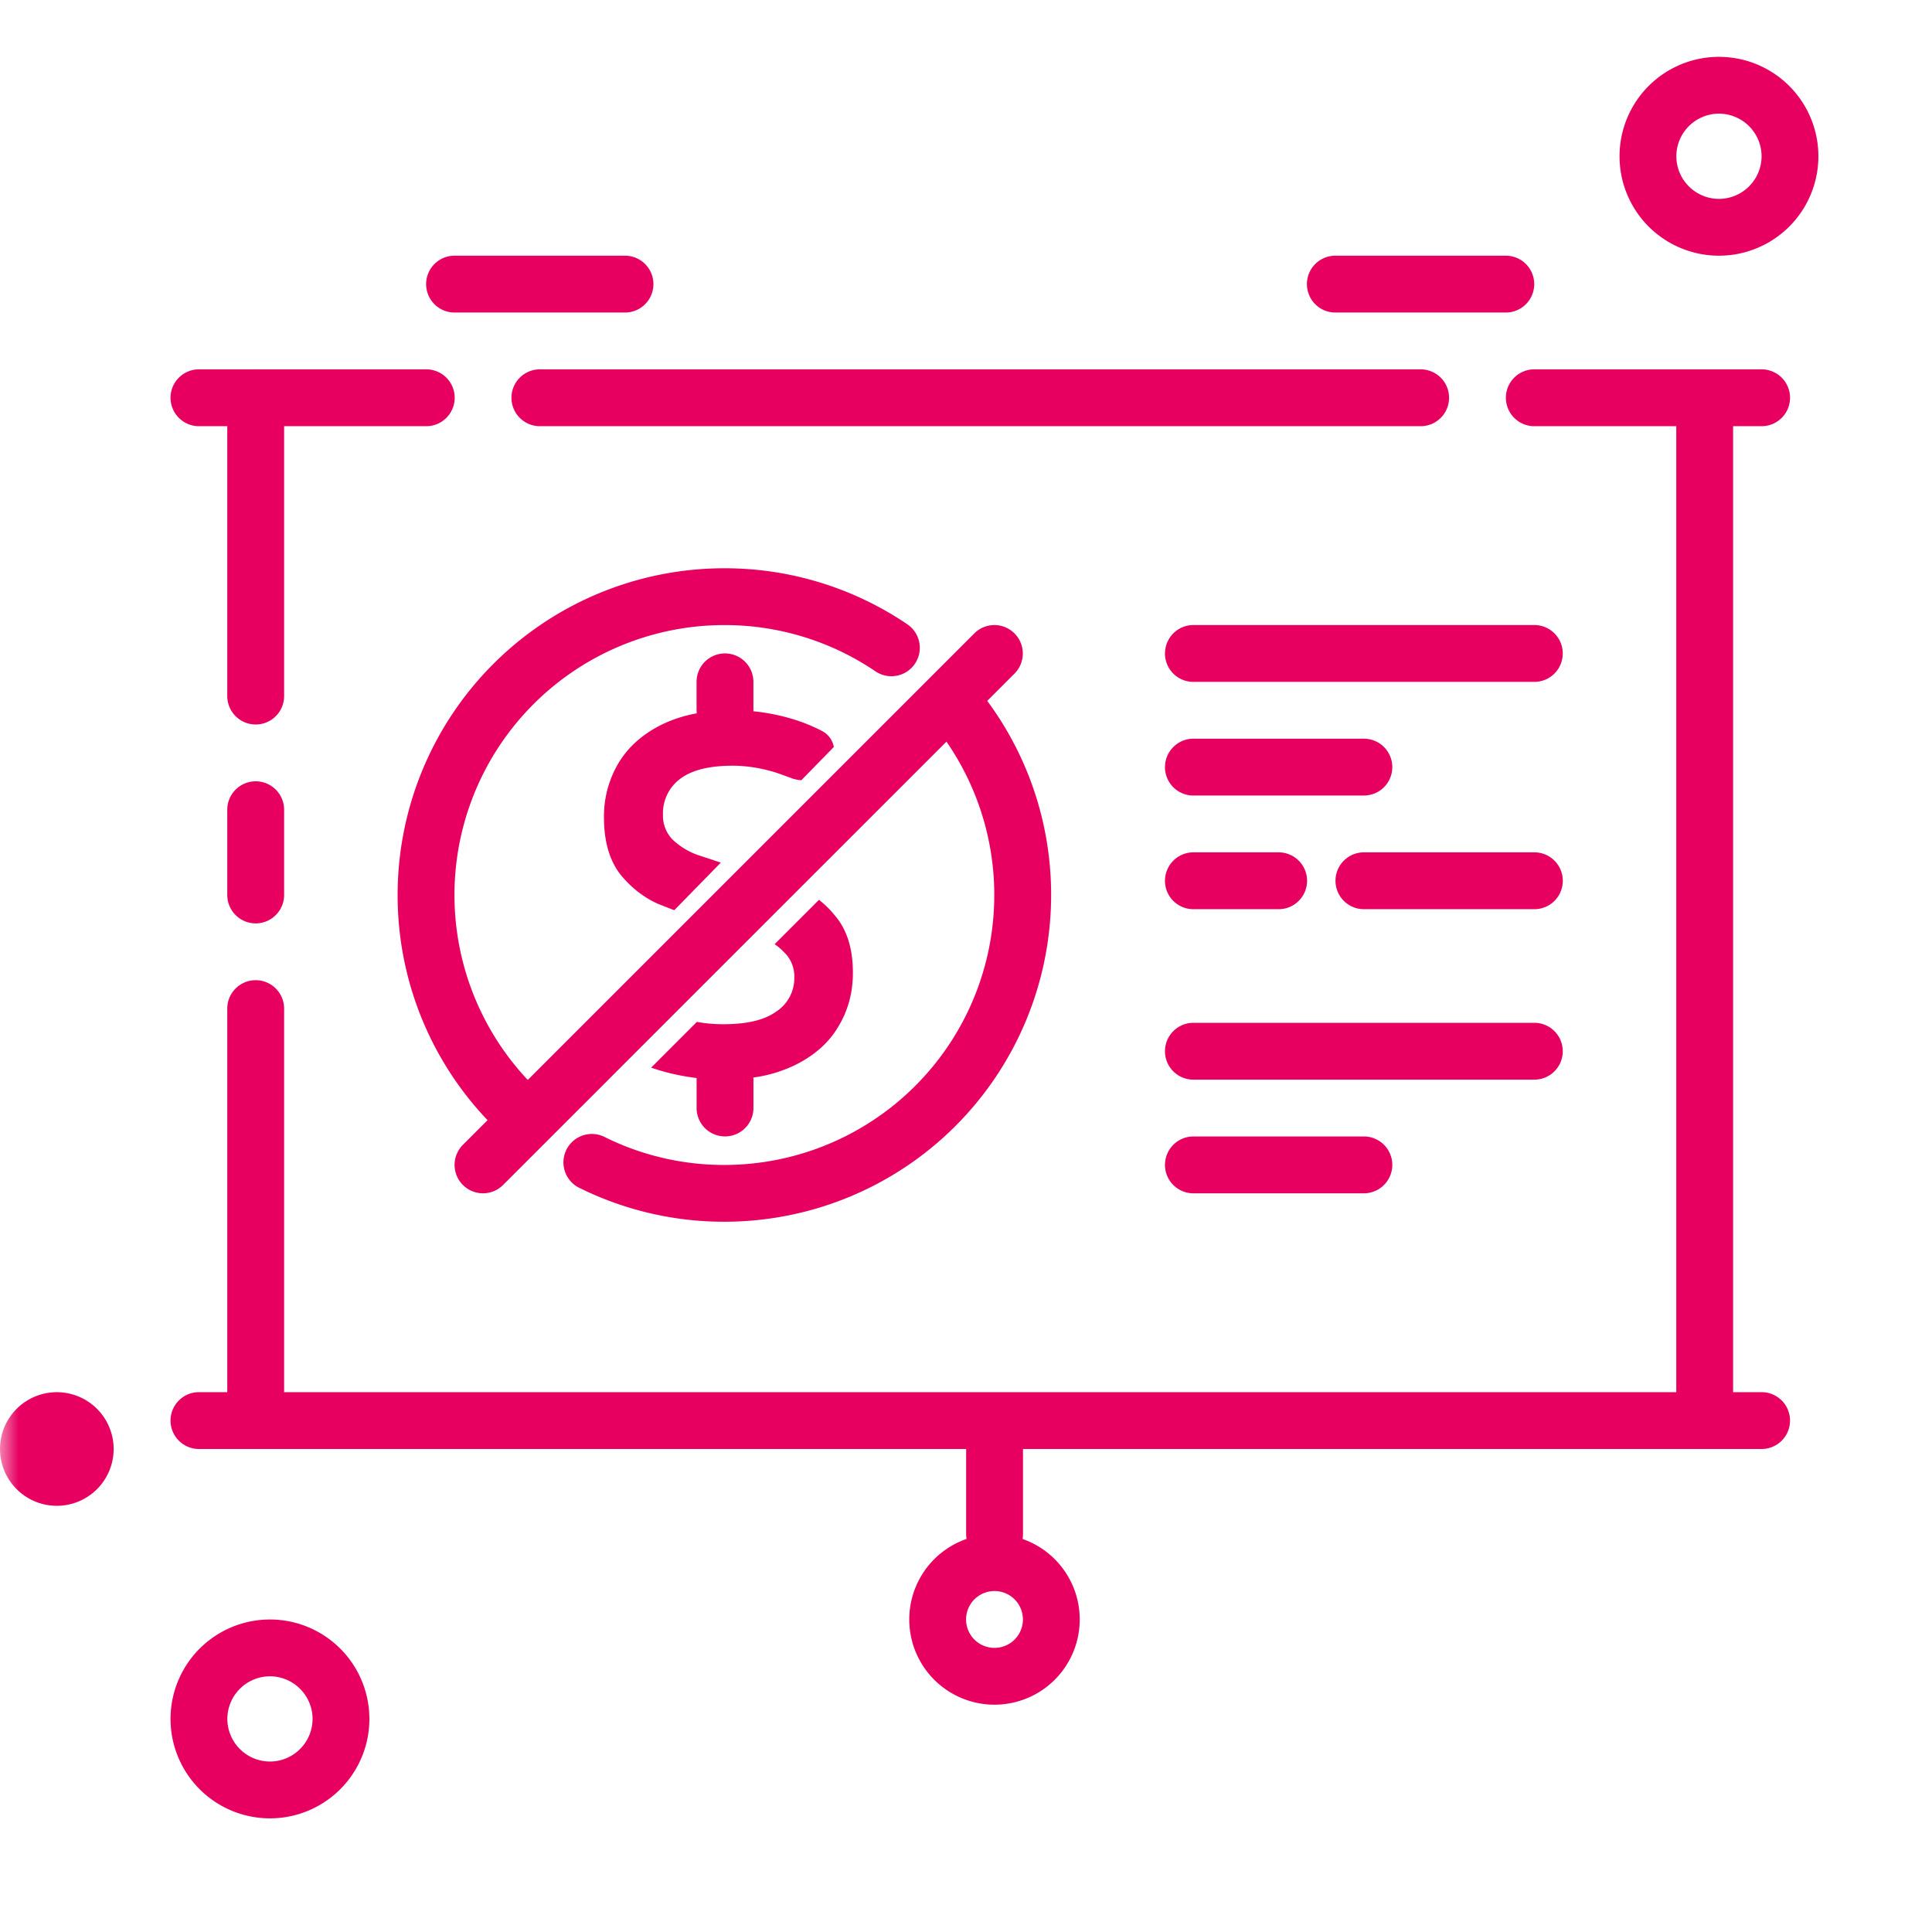 <svg xmlns="http://www.w3.org/2000/svg" xmlns:xlink="http://www.w3.org/1999/xlink" width="52" height="52" fill="none"><mask id="a" width="52" height="52" x="0" y="0" maskUnits="userSpaceOnUse" style="mask-type:alpha"><path fill="#787878" d="M0 0h52v52H0z"/></mask><g fill="#e80061" mask="url(#a)"><path d="M46.266 3.059a1.15 1.15 0 0 0-1.147 1.147 1.15 1.15 0 0 0 1.147 1.147 1.15 1.15 0 0 0 1.147-1.147 1.15 1.15 0 0 0-1.147-1.147zM43.59 4.206a2.676 2.676 0 1 1 5.352 0 2.676 2.676 0 0 1-5.352 0zM7.266 45.118a1.15 1.15 0 0 0-1.147 1.147 1.15 1.15 0 0 0 1.147 1.147 1.15 1.15 0 0 0 1.147-1.147 1.15 1.15 0 0 0-1.147-1.147zM4.59 46.265a2.676 2.676 0 1 1 5.352 0 2.676 2.676 0 0 1-5.352 0zM3.059 39a1.53 1.53 0 0 1-1.529 1.529A1.53 1.53 0 0 1 0 39a1.53 1.53 0 0 1 1.529-1.529A1.53 1.53 0 0 1 3.059 39zM4.59 10.706c0-.422.342-.765.765-.765h6.118a.765.765 0 1 1 0 1.53H5.355a.765.765 0 0 1-.765-.765zm9.176 0c0-.422.342-.765.765-.765h23.706a.765.765 0 1 1 0 1.53H14.531a.765.765 0 0 1-.765-.765zm26.765 0c0-.422.342-.765.765-.765h6.118a.765.765 0 1 1 0 1.53h-6.118a.765.765 0 0 1-.765-.765zM4.59 38.235c0-.422.342-.765.765-.765h42.059a.765.765 0 1 1 0 1.53H5.355a.765.765 0 0 1-.765-.765z"/><path d="M26.769 38.235c.422 0 .765.342.765.765v2.294a.765.765 0 1 1-1.53 0V39c0-.422.342-.765.765-.765z"/><path d="M26.767 42.823a.765.765 0 1 0 0 1.53.765.765 0 0 0 0-1.53zm-2.294.765a2.294 2.294 0 1 1 4.588 0 2.294 2.294 0 0 1-4.588 0zM6.882 9.941c.422 0 .765.342.765.765v8.029a.765.765 0 1 1-1.53 0v-8.029c0-.422.342-.765.765-.765zm0 11.088c.422 0 .765.342.765.765v2.294a.765.765 0 1 1-1.53 0v-2.294c0-.422.342-.765.765-.765zm0 5.353c.422 0 .765.342.765.765v10.706a.765.765 0 1 1-1.53 0V27.147c0-.422.342-.765.765-.765zm39-16.058c.422 0 .765.342.765.765v26.382a.765.765 0 1 1-1.53 0V11.088c0-.422.342-.765.765-.765zm-26.385 6.5a7.265 7.265 0 0 0-4.94 12.592.764.764 0 1 1-1.041 1.121 8.77 8.77 0 0 1-2.814-6.448 8.794 8.794 0 0 1 8.794-8.794 8.75 8.75 0 0 1 4.925 1.508.764.764 0 1 1-.858 1.266 7.224 7.224 0 0 0-4.068-1.245zm5.605 1.465a.764.764 0 0 1 1.078.084 8.76 8.76 0 0 1 2.111 5.716 8.794 8.794 0 0 1-8.794 8.794 8.76 8.76 0 0 1-3.87-.895.765.765 0 1 1 .673-1.372 7.23 7.23 0 0 0 3.196.739 7.265 7.265 0 0 0 5.522-11.986.764.764 0 0 1 .084-1.078z"/><path d="M22.443 20.105a.602.602 0 0 0-.307-.424 4.5 4.5 0 0 0-.855-.343 5.58 5.58 0 0 0-1.003-.194v-.792a.765.765 0 1 0-1.53 0v.765a.76.76 0 0 0 .005.083 3.6 3.6 0 0 0-.945.304c-.517.258-.907.607-1.17 1.049a2.803 2.803 0 0 0-.382 1.45c0 .635.144 1.141.431 1.519.296.368.644.64 1.046.815l.415.162 1.253-1.282-.621-.205a1.916 1.916 0 0 1-.677-.414.925.925 0 0 1-.259-.677 1.15 1.15 0 0 1 .456-.953c.312-.239.784-.359 1.416-.359.386 0 .784.064 1.194.193l.357.129a.95.95 0 0 0 .301.069l.874-.894zm-.402 4.116-1.192 1.192a1.54 1.54 0 0 1 .259.221.9.9 0 0 1 .271.677 1.07 1.07 0 0 1-.48.911c-.312.23-.788.345-1.428.345a4.12 4.12 0 0 1-.715-.062l-1.231 1.231a5.98 5.98 0 0 0 1.225.279l-.001.042v.765a.765.765 0 1 0 1.53 0v-.765l-.002-.055a3.74 3.74 0 0 0 1.115-.332c.525-.258.915-.603 1.17-1.036.263-.433.394-.916.394-1.45 0-.626-.148-1.123-.443-1.491a2.75 2.75 0 0 0-.471-.475zm5.264-7.173a.765.765 0 0 1 0 1.082L13.54 31.894a.763.763 0 1 1-1.081-1.081l13.765-13.765a.763.763 0 0 1 1.081 0z"/><use xlink:href="#b"/><use xlink:href="#b" y="10.706"/><use xlink:href="#c"/><use xlink:href="#c" y="10.706"/><path d="M31.356 23.706c0-.422.342-.765.765-.765h2.294a.765.765 0 1 1 0 1.53H32.12a.765.765 0 0 1-.765-.765zm4.589 0c0-.422.342-.765.765-.765h4.588a.765.765 0 1 1 0 1.53H36.71a.765.765 0 0 1-.765-.765z"/><use xlink:href="#d"/><use xlink:href="#d" x="-23.707"/></g><defs><path id="b" d="M31.356 17.588c0-.422.342-.765.765-.765h9.176a.765.765 0 1 1 0 1.53H32.12a.765.765 0 0 1-.765-.765z"/><path id="c" d="M31.356 20.647c0-.422.342-.765.765-.765h4.588a.765.765 0 1 1 0 1.53H32.12a.765.765 0 0 1-.765-.765z"/><path id="d" d="M35.176 7.647c0-.422.342-.765.765-.765h4.588a.765.765 0 1 1 0 1.53h-4.588a.765.765 0 0 1-.765-.765z"/></defs></svg>